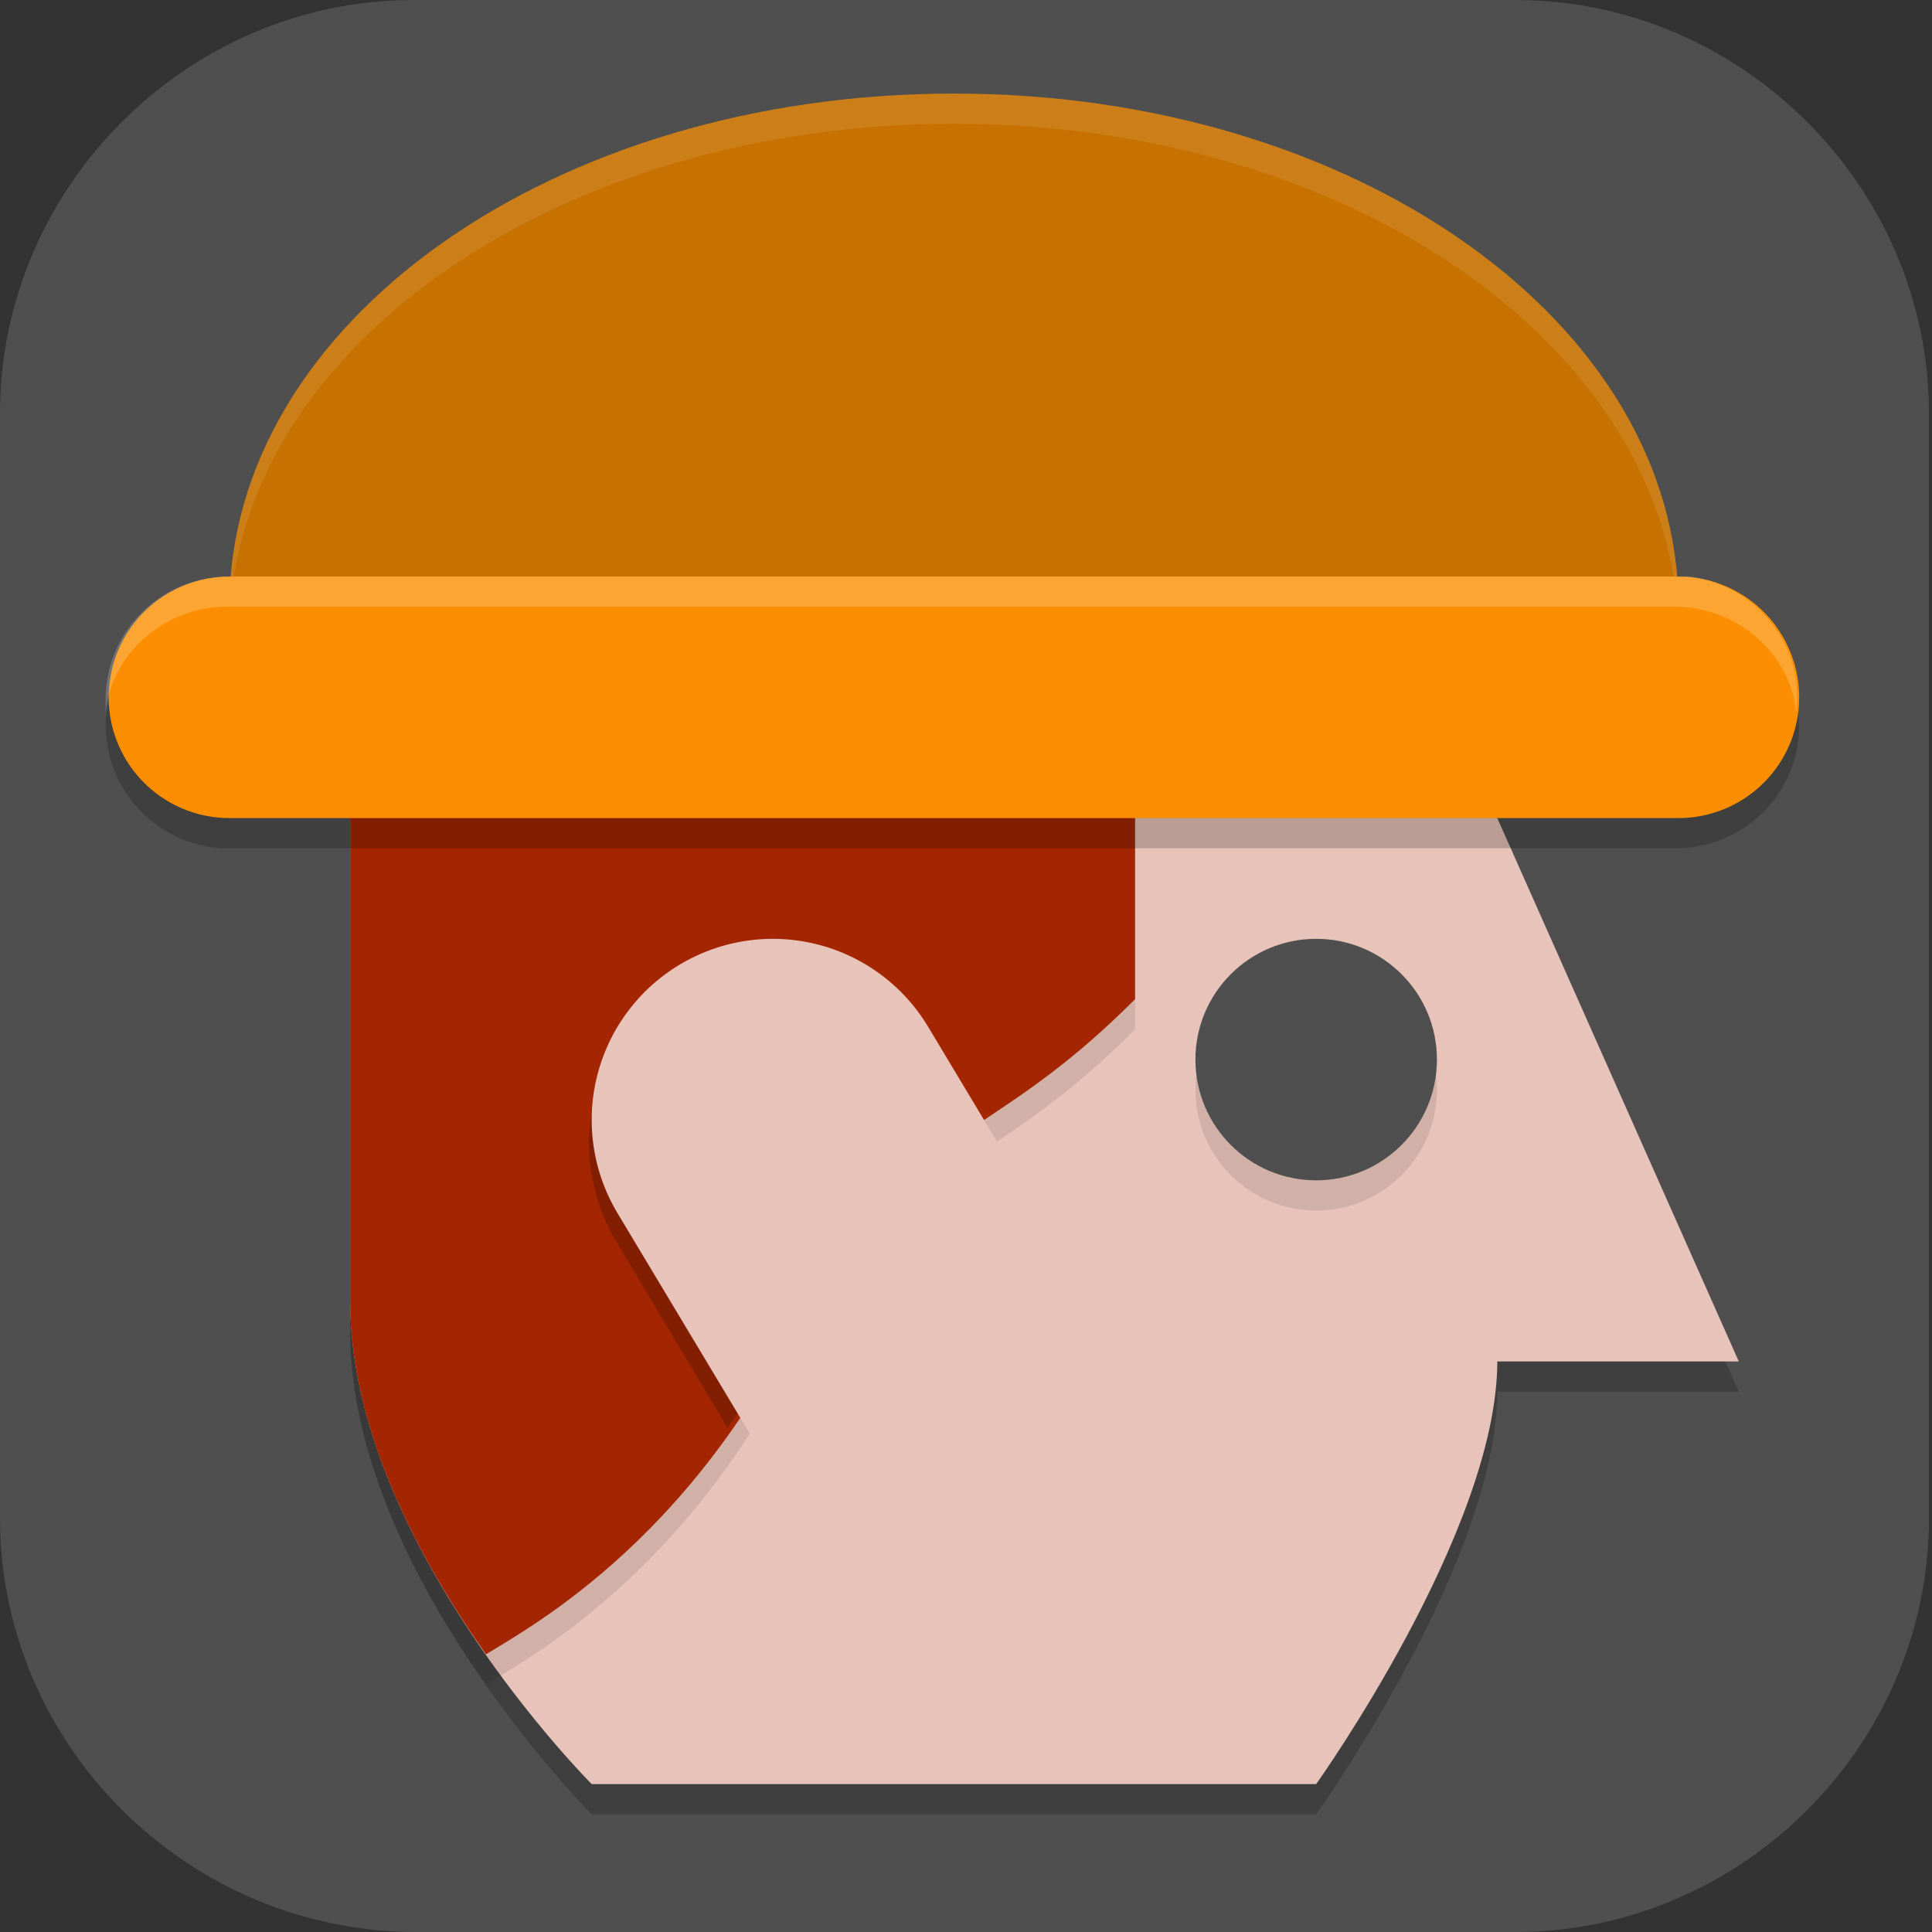 <?xml version="1.0" encoding="UTF-8"?>
<svg id="_图层_1" xmlns="http://www.w3.org/2000/svg" version="1.1" viewBox="0 0 64 64" width="48" height="48">
  <rect x="0" y="0" width="64" height="64" fill="#333333" stroke="none"/>
  <!-- Generator: Adobe Illustrator 29.0.1, SVG Export Plug-In . SVG Version: 2.1.0 Build 192)  -->
  <defs>
    <style>
      .st0 {
        stroke: #e7c3b9;
        stroke-width: 12px;
      }

      .st0, .st1, .st2 {
        fill: none;
        stroke-linecap: round;
      }

      .st0, .st2 {
        stroke-linejoin: round;
      }

      .st3, .st4 {
        fill: #4f4f4f;
      }

      .st5 {
        fill: #c77100;
      }

      .st6, .st7, .st8, .st9, .st10, .st11 {
        isolation: isolate;
      }

      .st6, .st7, .st12, .st4 {
        display: none;
      }

      .st6, .st9, .st10 {
        opacity: .2;
      }

      .st7, .st13, .st10, .st11 {
        fill: #fff;
      }

      .st7, .st8, .st11 {
        opacity: .1;
      }

      .st14 {
        fill: #30dd81;
      }

      .st1 {
        stroke: #1ebb68;
        stroke-width: 4.2px;
      }

      .st15 {
        fill: #1ebb68;
      }

      .st16 {
        fill: #e7c3b9;
      }

      .st17 {
        fill: #a32501;
      }

      .st18 {
        fill: #ffe963;
      }

      .st19 {
        fill: #fae214;
      }

      .st2 {
        stroke: #fb8e00;
        stroke-width: 8px;
      }
    </style>
  </defs>
  <path class="st3" d="M50.3,64H13.8c-7.6,0-13.8-6.2-13.8-13.7V13.7C0,6.2,6.2,0,13.7,0h36.5c7.5,0,13.7,6.2,13.7,13.7v36.6c0,7.5-6.2,13.7-13.7,13.7h0Z"/>
  <g class="st12">
    <path class="st9" d="M14,4c-1.2,0-2.1,1-2,2.1,0,.4.1.8.4,1.2l5.9,8.6c.6,1,1.9,1.2,2.9.6s1.2-1.9.6-2.9c0,0,0,0,0,0l-5.9-8.6c-.4-.6-1.1-.9-1.8-.9ZM49.8,4c-.7,0-1.3.4-1.7.9l-5.9,8.6c-.7.9-.5,2.2.5,2.9.9.7,2.2.5,2.9-.5,0,0,0,0,0,0l5.9-8.6c.7-.9.4-2.2-.5-2.9-.4-.3-.8-.4-1.2-.4Z"/>
    <path class="st9" d="M57,32v23.8c0,2.3-1.9,4.2-4.2,4.2H11.1c-2.3,0-4.2-1.9-4.2-4.2v-23.8h50Z"/>
    <path class="st1" d="M49.8,5.1l-5.9,8.6"/>
    <path class="st1" d="M14.1,5.1l5.9,8.6"/>
    <path class="st15" d="M57,31v23.8c0,2.3-1.9,4.2-4.2,4.2H11.1c-2.3,0-4.2-1.9-4.2-4.2v-23.8h50Z"/>
    <path class="st14" d="M32,6c-13.8,0-25,11.2-25,25h50c0-13.8-11.2-25-25-25Z"/>
    <path class="st9" d="M21.5,20c-1.9,0-3.5,1.6-3.5,3.5s1.6,3.5,3.5,3.5,3.5-1.6,3.5-3.5-1.6-3.5-3.5-3.5ZM42.5,20c-1.9,0-3.5,1.6-3.5,3.5s1.6,3.5,3.5,3.5,3.5-1.6,3.5-3.5-1.6-3.5-3.5-3.5Z"/>
    <circle class="st13" cx="21.5" cy="22.5" r="3.5"/>
    <path class="st9" d="M22,38.4v15.2s0,1.4,1.4,1.4h17.1s1.4,0,1.4-1.4v-12.3c0-1.4-1.4-1.4-1.4-1.4h-7.1l-2.9-3h-7.1s-1.4,0-1.4,1.4Z"/>
    <path class="st18" d="M22,37.4v15.2s0,1.4,1.4,1.4h17.1s1.4,0,1.4-1.4v-12.3c0-1.4-1.4-1.4-1.4-1.4h-7.1l-2.9-3h-7.1s-1.4,0-1.4,1.4Z"/>
    <circle class="st13" cx="42.5" cy="22.5" r="3.5"/>
    <rect class="st9" x="7" y="31" width="50" height="1"/>
    <path class="st10" d="M32,6c-13.8,0-25,11.2-25,25h0c.5-13.4,11.6-24,25-24,13.4,0,24.4,10.6,24.9,24h0c0-13.8-11.2-25-25-25Z"/>
    <path class="st10" d="M23.4,36s-1.4,0-1.4,1.4v1c0-1.4,1.4-1.4,1.4-1.4h7.1l2.9,3h7.1s1.4,0,1.4,1.4v-1c0-1.4-1.4-1.4-1.4-1.4h-7.1l-2.9-3h-7.1Z"/>
  </g>
  <g class="st12">
    <path class="st6" d="M3.4,1.1h57.1c1.9,0,3.4,1.5,3.4,3.4v57c0,1.9-1.5,3.4-3.4,3.4H3.4c-1.9,0-3.4-1.5-3.4-3.4V4.6C0,2.7,1.5,1.1,3.4,1.1Z"/>
    <path class="st4" d="M3.4,0h57.1c1.9,0,3.4,1.5,3.4,3.4v57c0,1.9-1.5,3.4-3.4,3.4H3.4c-1.9,0-3.4-1.5-3.4-3.4V3.4C0,1.5,1.5,0,3.4,0Z"/>
    <path class="st9" d="M13.7,5.7l9.1,9.1v9.1h-9.1L4.6,14.8v36.5l9.1-9.1h9.1v9.1l-9.1,9.1h36.5l-9.1-9.1v-9.1h9.1l9.1,9.1V14.8l-9.1,9.1h-9.1v-9.1l9.1-9.1H13.7Z"/>
    <path class="st19" d="M13.7,4.6l9.1,9.1v9.1h-9.1L4.6,13.7v36.5l9.1-9.1h9.1v9.1l-9.1,9.1h36.5l-9.1-9.1v-9.1h9.1l9.1,9.1V13.7l-9.1,9.1h-9.1v-9.1l9.1-9.1H13.7Z"/>
    <path class="st7" d="M3.4,0C1.5,0,0,1.5,0,3.4v1.1C0,2.7,1.5,1.1,3.4,1.1h57.1c1.9,0,3.4,1.5,3.4,3.4v-1.1c0-1.9-1.5-3.4-3.4-3.4H3.4Z"/>
    <path class="st10" d="M13.7,4.6l1.1,1.1h34.2l1.1-1.1H13.7ZM4.6,13.7v1.1l9.1,9.1h9.1v-1.1h-9.1L4.6,13.7ZM59.3,13.7l-9.1,9.1h-9.1v1.1h9.1l9.1-9.1v-1.1ZM22.8,50.2l-9.1,9.1h1.1l8-8v-1.1ZM41.1,50.2v1.1l8,8h1.1l-9.1-9.1Z"/>
  </g>
  <g>
    <path class="st5" d="M31.6,3.1c-13.3,0-24,7.6-24,17h0c0,1,.1,2,.4,3h47.2c.3-1,.4-2,.4-3,0-9.4-10.7-17-24-17Z"/>
    <path class="st11" d="M31.6,3.1c-13.3,0-24,7.6-24,17,0,.1,0,.3,0,.4.4-9.1,11-16.4,24-16.4,13,0,23.6,7.3,24,16.5,0-.2,0-.4,0-.5,0-9.4-10.7-17-24-17Z"/>
    <path class="st9" d="M11.6,26.1v18c0,8,8,16,8,16h24s6-8.4,6-14h8l-8-18-18-4-20,2Z"/>
    <path class="st16" d="M11.6,25.1v18c0,8,8,16,8,16h24s6-8.4,6-14h8l-8-18-18-4-20,2Z"/>
    <path class="st8" d="M31.6,24.1l-20,2v18c0,4.3,2.3,8.6,4.5,11.7,1.8-1.1,7.8-4.4,11.5-13.7,4-4,6-4,10-8v-8l-6-2Z"/>
    <path class="st17" d="M31.6,23.1l-20,2v18c0,4.3,2.3,8.6,4.5,11.7,1.8-1.1,7.8-4.4,11.5-13.7,4-4,6-4,10-8v-8l-6-2Z"/>
    <path class="st9" d="M7.6,20.1c-2.2,0-4,1.7-4.1,3.9,0,2.2,1.7,4,3.9,4.1,0,0,0,0,.1,0h48c2.2,0,4-1.7,4.1-3.9,0-2.2-1.7-4-3.9-4.1,0,0,0,0-.1,0H7.6Z"/>
    <path class="st2" d="M7.6,23.1h48"/>
    <circle class="st8" cx="43.6" cy="36.1" r="4"/>
    <circle class="st3" cx="43.6" cy="35.1" r="4"/>
    <path class="st9" d="M25.8,32c-3.3-.1-6.1,2.4-6.3,5.7,0,1.2.3,2.4.9,3.4l3.7,6.2c1.2-1.7,2.4-3.8,3.4-6.3,1.8-1.8,3.2-2.8,4.6-3.7l-1.4-2.4c-1-1.8-2.9-2.9-4.9-3Z"/>
    <path class="st0" d="M31.6,47.1l-6-10"/>
    <path class="st10" d="M7.6,19.1c-2.2,0-4,1.7-4.1,3.9,0,.2,0,.4,0,.6.2-2,2-3.5,4-3.5h48c2,0,3.8,1.5,4,3.5.3-2.2-1.3-4.2-3.5-4.5-.2,0-.4,0-.5,0H7.6Z"/>
  </g>
</svg>